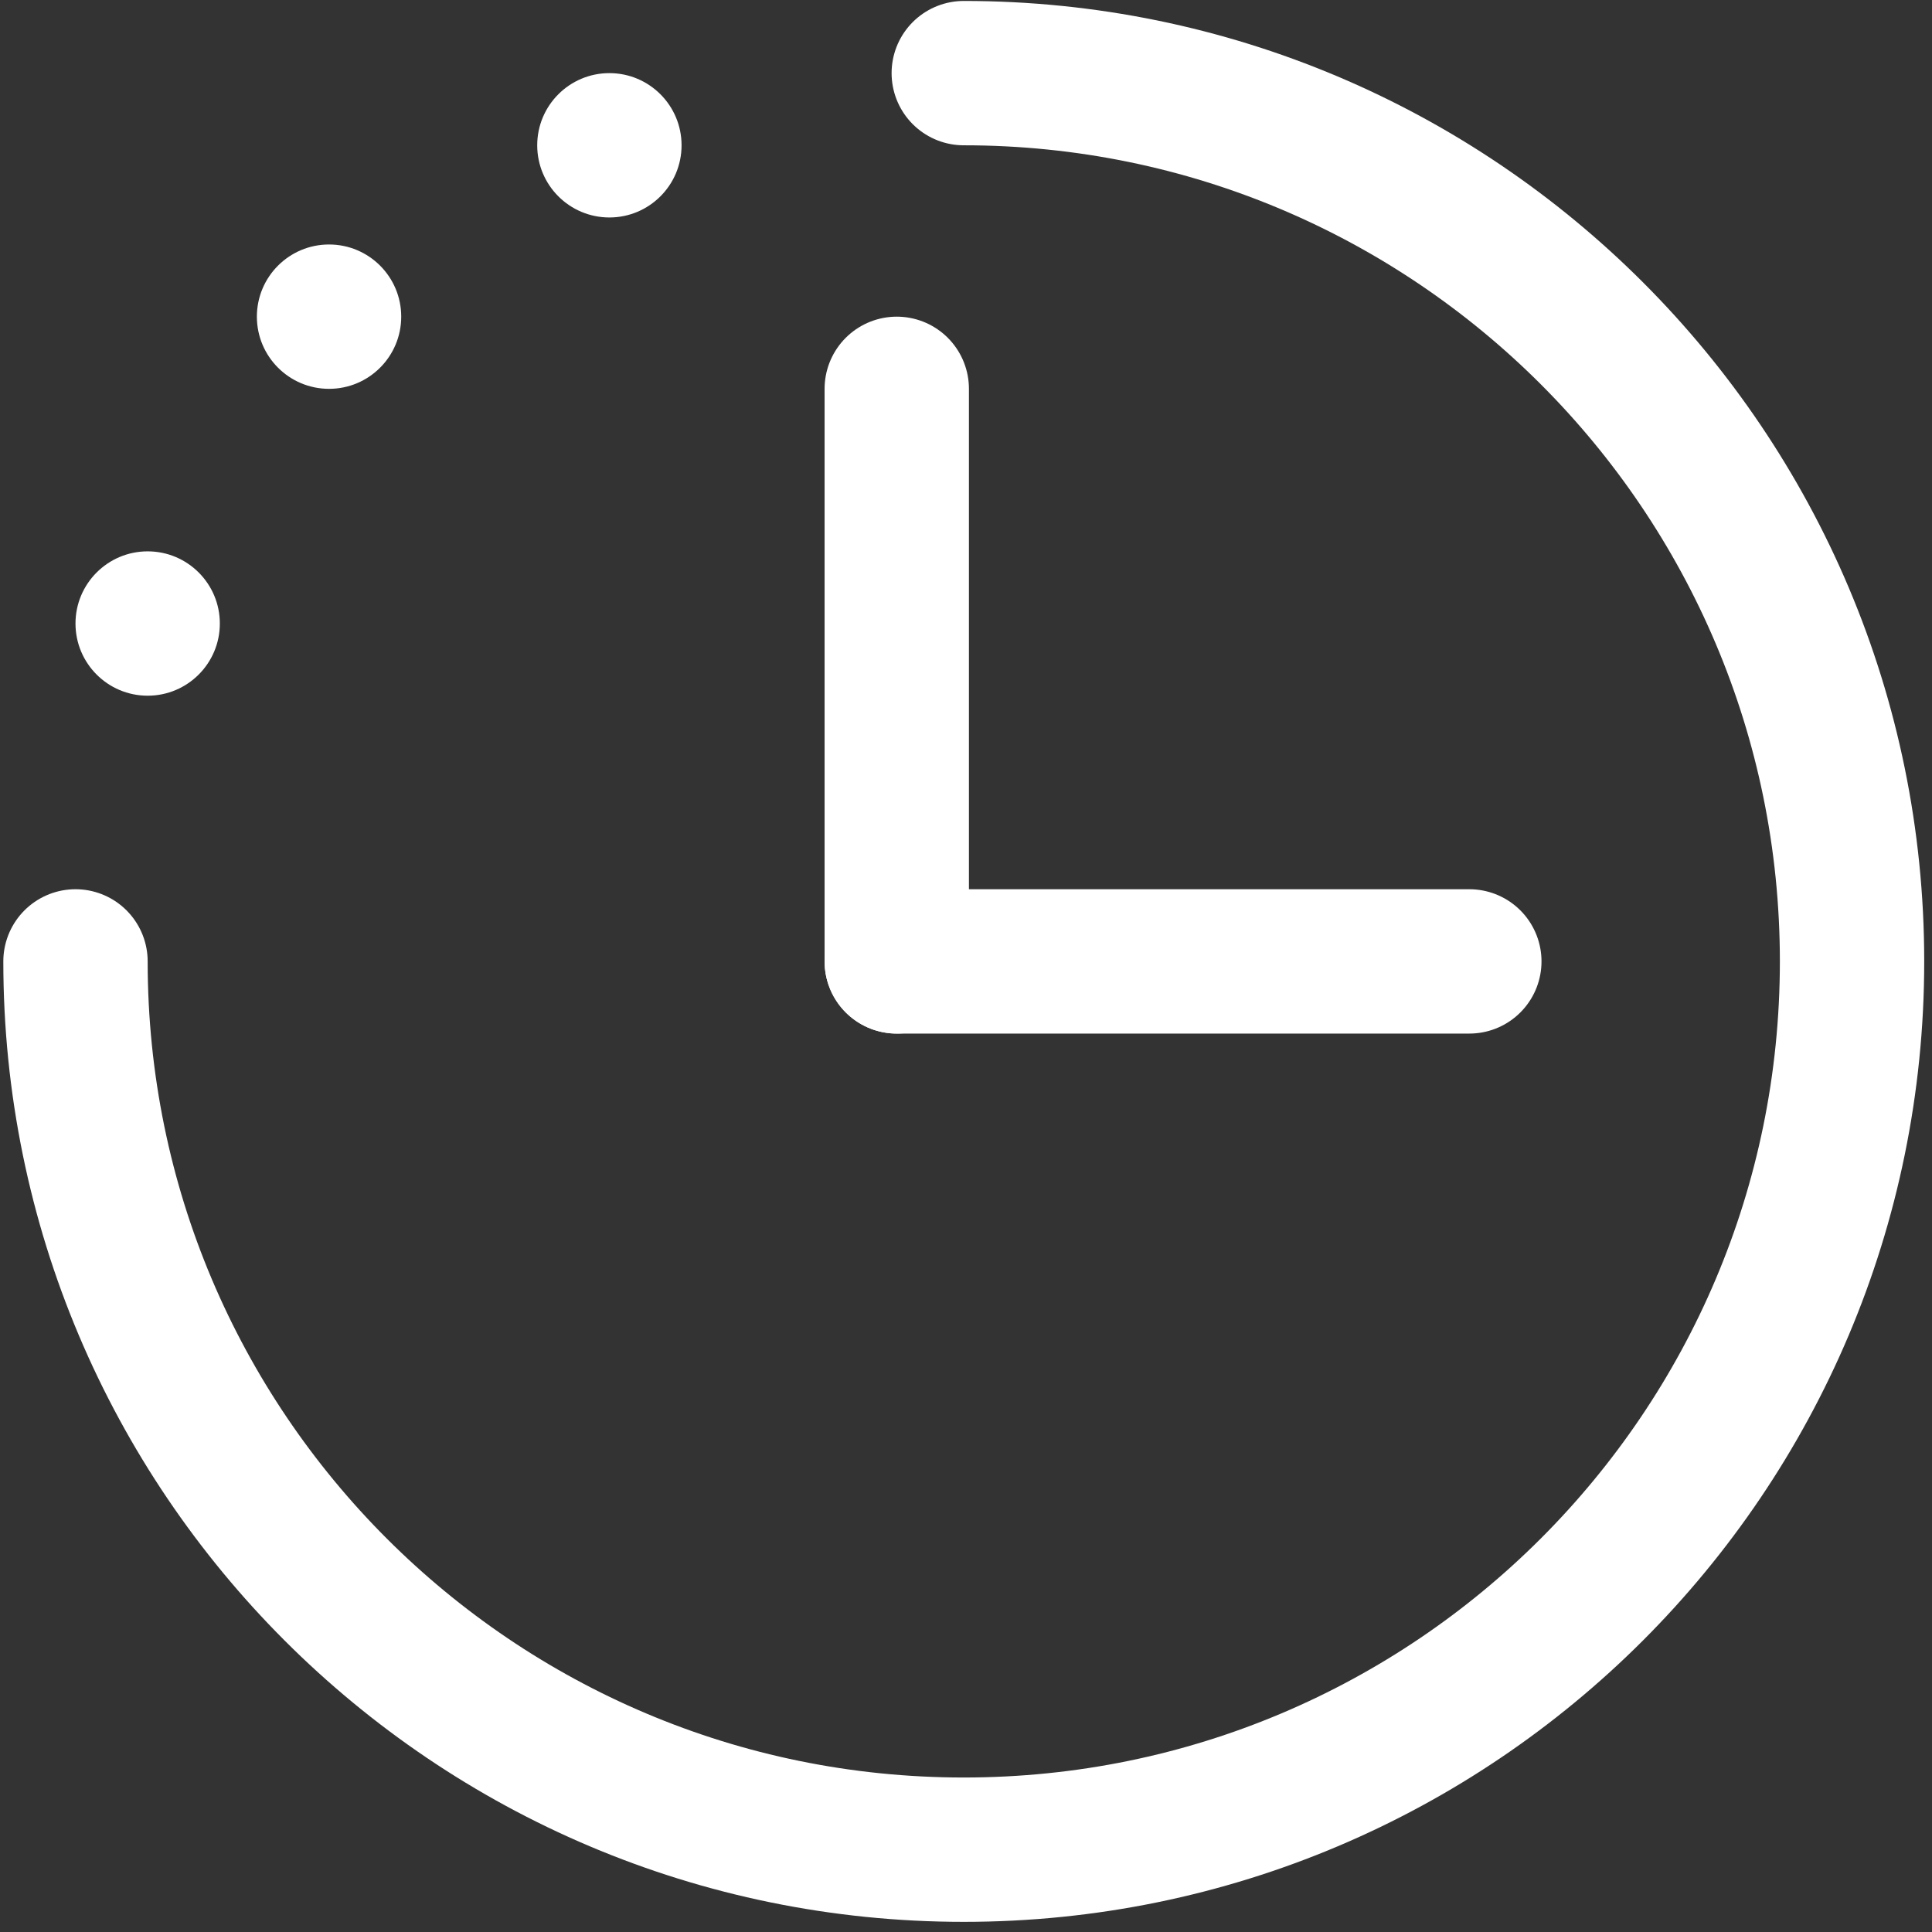<svg width="174" height="174" viewBox="0 0 174 174" fill="none" xmlns="http://www.w3.org/2000/svg">
<rect x="0" y="0" width="174" height="174" fill="#333333" stroke="none"/>
<path d="M80.764 35.019V86.586" stroke="white" stroke-width="13" stroke-linecap="round"/>
<path d="M80.764 86.586H132.331" stroke="white" stroke-width="13" stroke-linecap="round"/>
<path d="M6.799 86.586C6.799 130.769 42.616 166.586 86.799 166.586C130.982 166.586 166.799 130.769 166.799 86.586C166.799 42.404 130.982 6.586 86.799 6.586" stroke="white" stroke-width="13" stroke-linecap="round"/>
<circle cx="13.299" cy="56.156" r="6.5" fill="white"/>
<circle cx="29.635" cy="28.519" r="6.5" fill="white"/>
<circle cx="54.883" cy="13.086" r="6.5" fill="white"/>
</svg>
